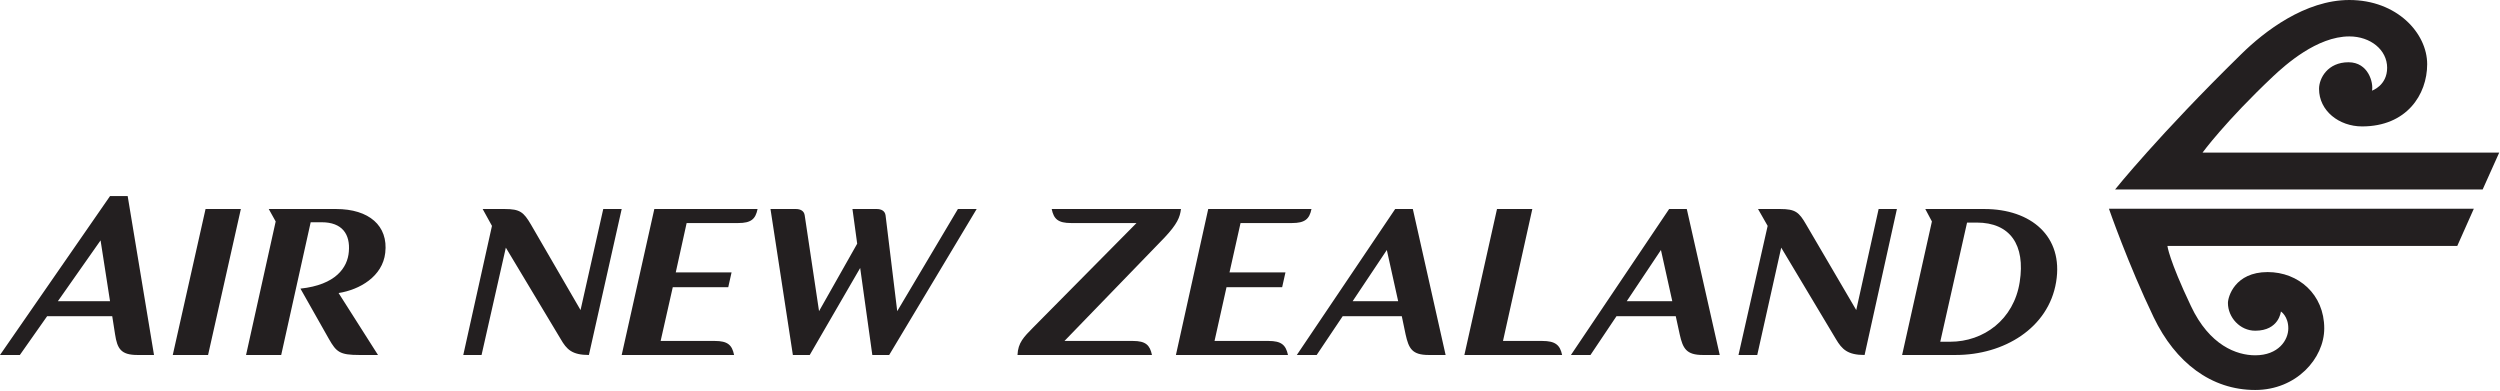 <?xml version="1.0" ?>
<svg xmlns="http://www.w3.org/2000/svg" version="1.2" viewBox="0 0 1586 248">
	<style>
		.s0 { fill: #231f20 } 
	</style>
	<g id="layer1">
		<path id="AirNewZealand" fill-rule="evenodd" class="s0" d="m81 124.4l16.7 100.8h-10.5c-10.5 0-12.8-4-14.2-13.1l-1.8-11.5h-41.3l-17.3 24.6h-12.6l69.8-100.8zm71.8 8.2l-20.8 92.6h-22.4l20.8-92.6zm60.4 0c20.9 0 33.2 10.6 31.2 27.8-1.7 15-16.2 23.4-29.6 25.5l25 39.3h-11.9c-12.4 0-14.5-1.9-19.2-10.1l-18.1-32c22.5-2.4 29.9-13.4 30.7-23.4 1-11.2-4.3-18.7-17.2-18.7h-7l-18.7 84.2h-22.3l18.8-84.7-4.4-7.9zm107 0c9.7 0 12 2 16.6 9.8l31.5 54.3 14.4-64.1h11.7l-20.8 92.6c-10.7 0-14.1-3.5-17.9-10.1l-34.8-58-15.4 68.1h-11.6l18.2-81.9-5.9-10.7zm160.4 0c-1.3 6.4-4.1 8.9-12.3 8.9h-32.7l-6.9 31.3h35.4l-2.1 9.4h-35.2l-7.7 34.1h34.3c8.2 0 11 2.5 12.3 8.9h-71.3l20.7-92.6zm24.3 0c2.8 0 5.2 1.1 5.6 4l9.1 60.8 24.2-42.8-3-22h15.4c2.8 0 5.2 1.1 5.6 4l7.4 60.8 38.5-64.8h11.9l-55.5 92.6h-10.7l-7.7-55.2-32 55.2h-10.7l-14.2-92.6zm244.3 0c-0.6 5.2-2.4 9.6-10.5 18.2l-63.4 65.5h43.4c8.1 0 10.8 2.6 12.1 8.9h-85.3c0.3-7.8 4.1-11.5 9.8-17.3l65.7-66.4h-41.5c-8.2 0-11-2.5-12.3-8.9 0 0 82 0 82 0zm82.8 0c-1.3 6.4-4.2 8.9-12.4 8.9h-32.6l-7 31.3h35.5l-2.1 9.4h-35.3l-7.6 34.1h34.2c8.2 0 11 2.5 12.4 8.9h-71.1l20.5-92.6zm64.3 0l20.8 92.6h-10.7c-10.6 0-12.7-4.1-14.7-13.1l-2.4-11.5h-37.5l-16.5 24.6h-12.6l62.4-92.6zm75.8 0l-18.6 83.7h24.9c8.2 0 11.3 2.5 12.6 8.9h-62l20.7-92.6zm98 0l20.9 92.6h-10.7c-10.5 0-12.7-4.1-14.7-13.1l-2.5-11.5h-37.6l-16.5 24.6h-12.4l62.3-92.6zm59.2 0c9.7 0 12 2 16.5 9.8l31.8 54.3 14.2-64.1h11.6l-20.5 92.6c-10.7 0-14.3-3.5-18.2-10.1l-34.7-58-15.2 68.1h-11.9l18.5-81.9-6.1-10.7zm129.6 0c29.5 0 50.3 17.3 45.5 46.3-4.8 29.3-33.2 46.3-63.6 46.3h-34.1l18.9-84.7-4.2-7.9zm-28 84.2h6.3c21.2 0 40.4-14 44.1-37.9 3.7-23.6-6.1-37.7-27.3-37.7h-6.1zm-1194.2-25.7h33.1l-6-38.6zm821.4 0h28.9l-7.2-32.5zm173.9 0h28.9l-7.2-32.5z"/>
		<path id="koru" class="s0" d="m1539.8 40.7c0 19.4-13.1 39.5-41.3 39.5-14.6 0-27.3-9.9-27.3-23.8 0-6.8 5.5-16.9 18.7-16.9 12.7 0 15.9 13.2 14.9 18 0 0 9.6-3.2 9.6-14.5 0-11.4-10.6-19.9-24-19.9-20.5 0-40.6 18.1-48.3 25.3-30.6 28.9-44.8 48.4-44.8 48.4h188.2l-10.5 23.4h-233.2c0 0 27.7-34.6 80-85.8 14.7-14.5 40.6-34.4 68.6-34.4 30.3 0 49.4 21.1 49.4 40.7zm29.6 91.7l-10.5 23.6h-183.9c0 0 0.9 8.6 14.9 38.1 11.8 25.1 29.1 31.3 40.8 31.3 14.7 0 21-9.6 21-17.1 0-7.7-4.7-10.7-4.7-10.7 0 0-1.1 12.2-16.3 12.2-9.7 0-17.3-8.5-17.3-17.6 0-3.9 4.4-19.6 25.2-19.6 19.5 0 35.9 14.1 35.9 35.7 0 19.1-17.7 39.1-43.8 39.1-27.9 0-50.6-17.4-64.4-46.1-16.2-33.7-28.4-68.9-28.4-68.9z"/>
	</g>
</svg>